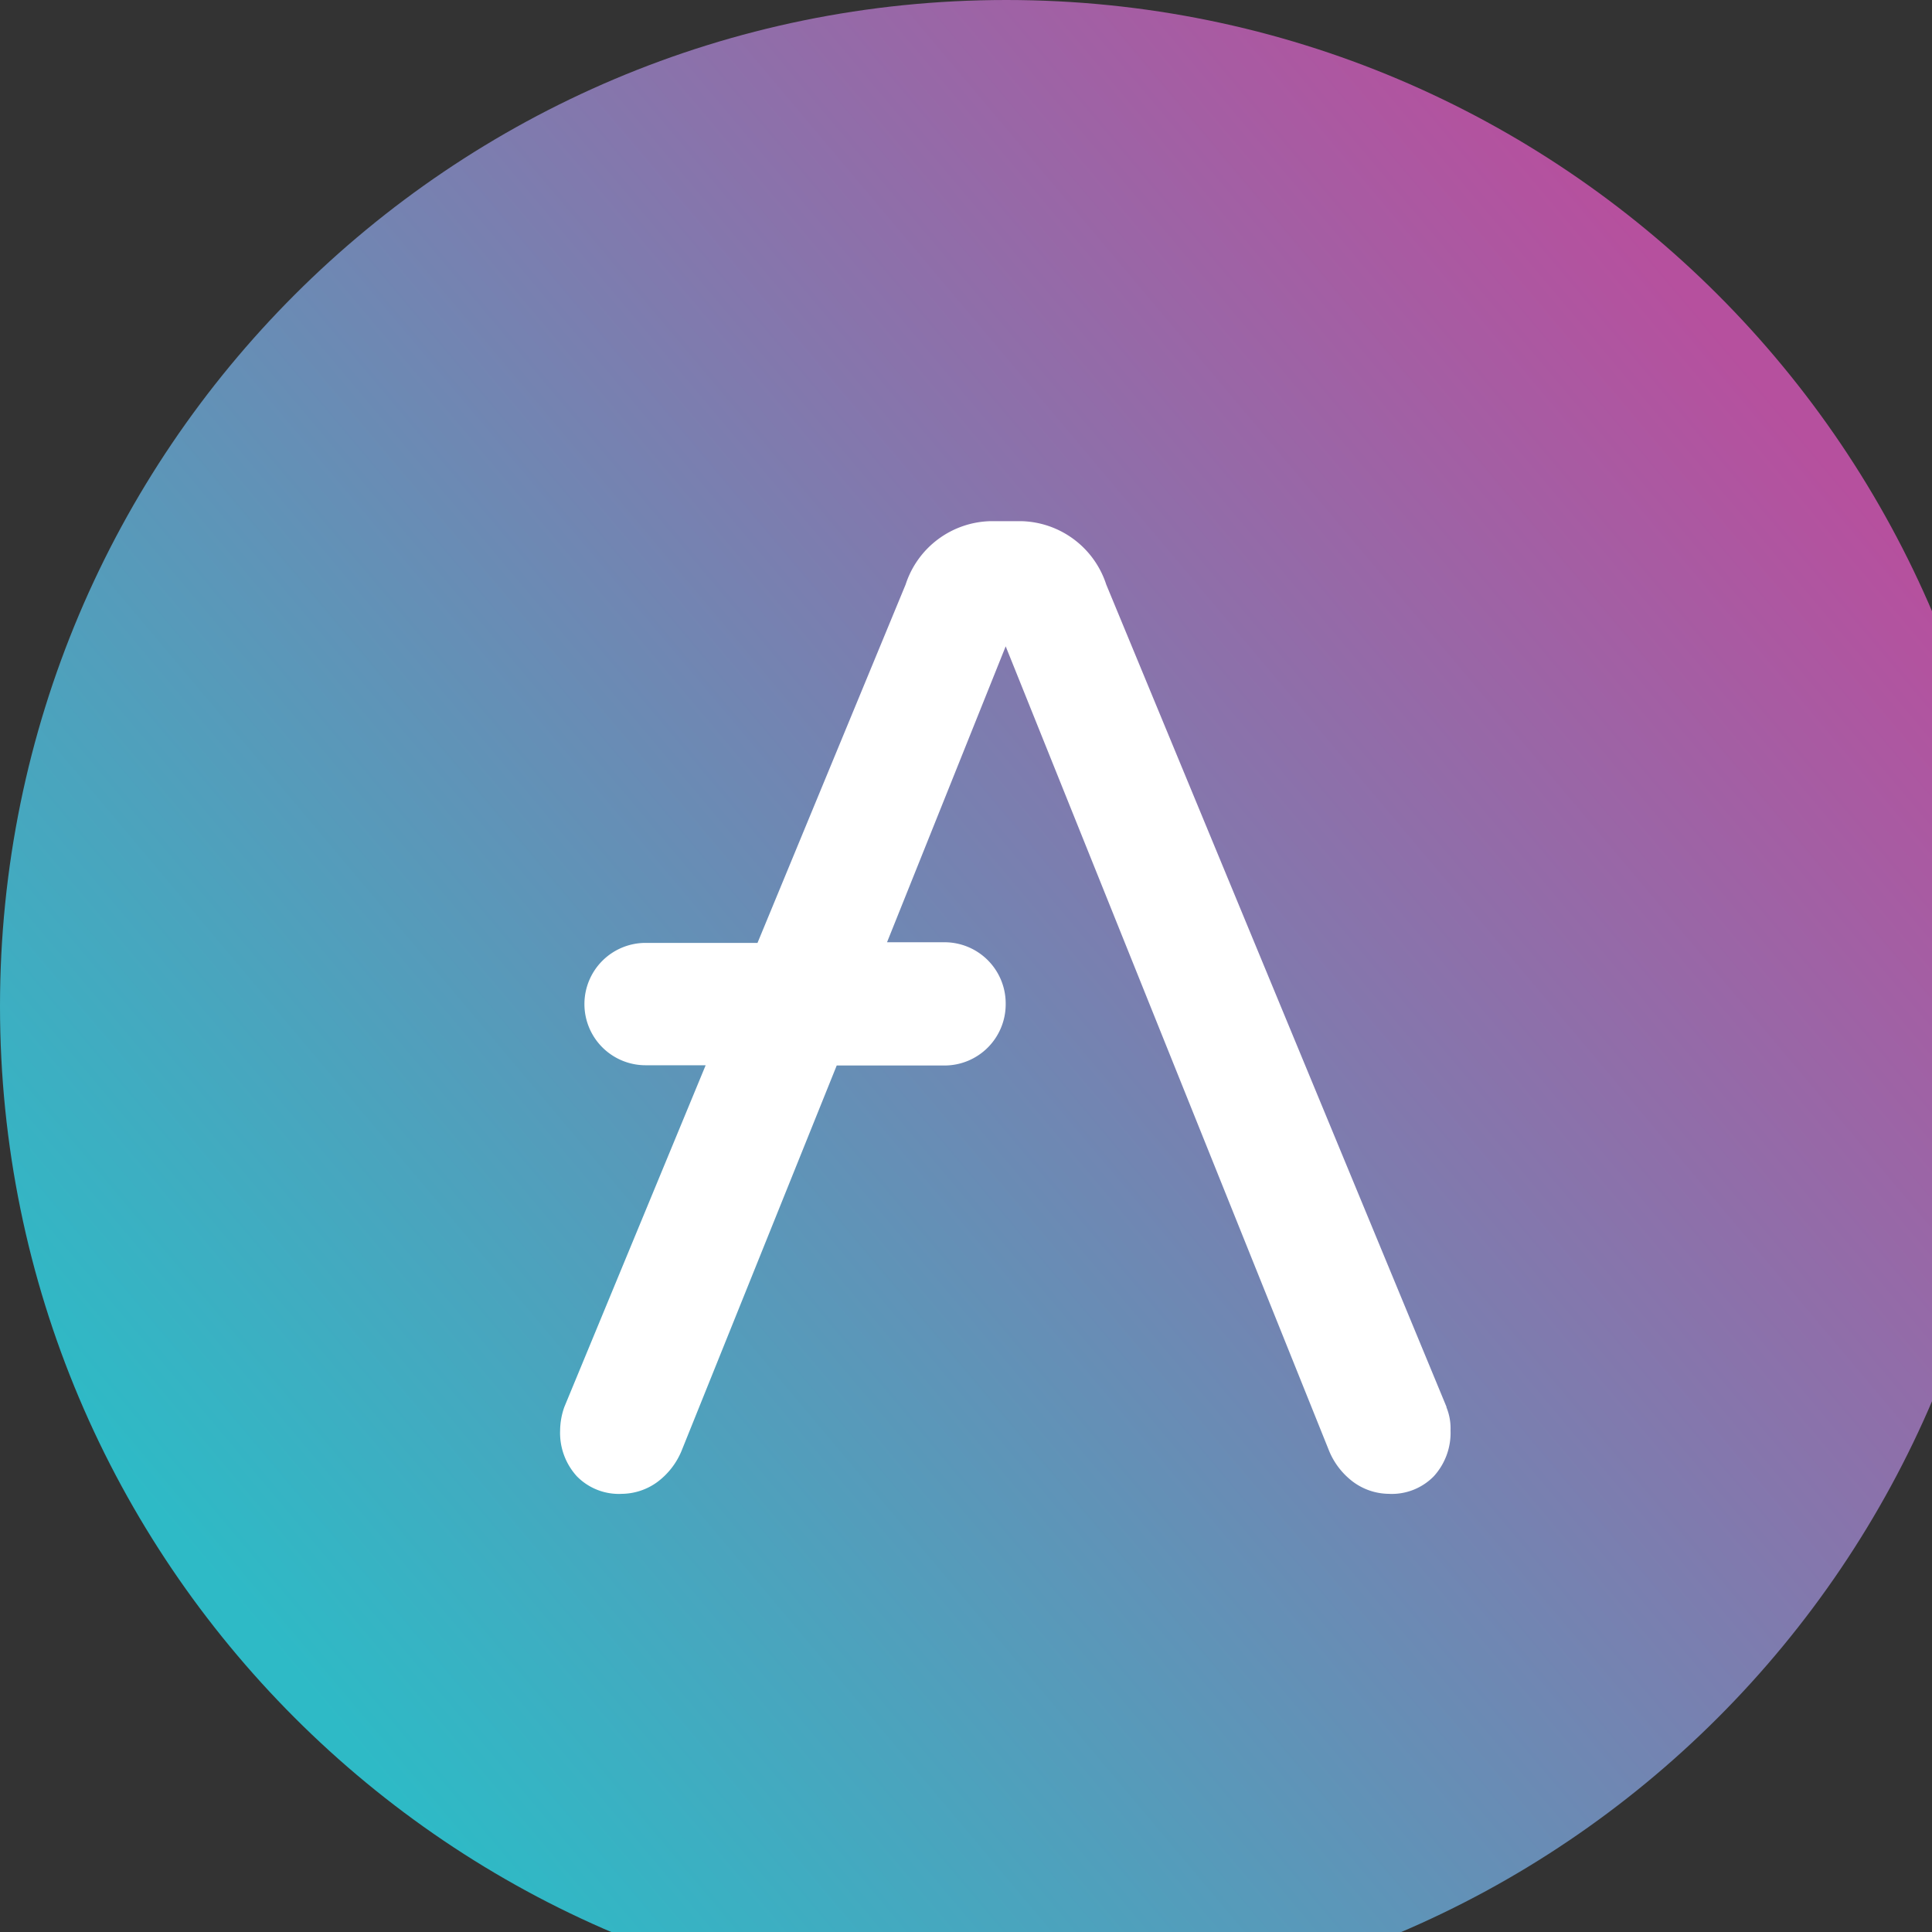 <svg xmlns="http://www.w3.org/2000/svg" width="24" height="24" fill="none"><rect width="100%" height="100%" fill="#333333" stroke="none"/><g clip-path="url(#a)"><path d="M12.5 25C19.404 25 25 19.404 25 12.5S19.404 0 12.5 0 0 5.596 0 12.5 5.596 25 12.5 25z" fill="url(#b)"/><path d="M17.97 17.479 13.742 7.261a1.138 1.138 0 0 0-1.059-.787h-.374a1.137 1.137 0 0 0-1.059.787l-1.84 4.452H8.018a.76.76 0 0 0-.758.755v.01a.76.76 0 0 0 .758.755h.748L7.01 17.479a.895.895 0 0 0-.052.29.8.8 0 0 0 .208.57.73.73 0 0 0 .561.218.76.76 0 0 0 .436-.145.92.92 0 0 0 .301-.383l1.93-4.793h1.341a.76.76 0 0 0 .758-.755v-.021a.76.76 0 0 0-.758-.755h-.716l1.474-3.676 4.02 10a.92.92 0 0 0 .301.383.76.76 0 0 0 .436.145.73.73 0 0 0 .561-.218.8.8 0 0 0 .208-.57.688.688 0 0 0-.052-.29z" fill="#fff"/></g><defs><linearGradient id="b" x1="22.675" y1="5.675" x2="4.075" y2="21.325" gradientUnits="userSpaceOnUse"><stop stop-color="#b6509e"/><stop offset="1" stop-color="#2ebac6"/></linearGradient><clipPath id="a"><path fill="#fff" d="M0 0h25v25H0z"/></clipPath></defs></svg>
